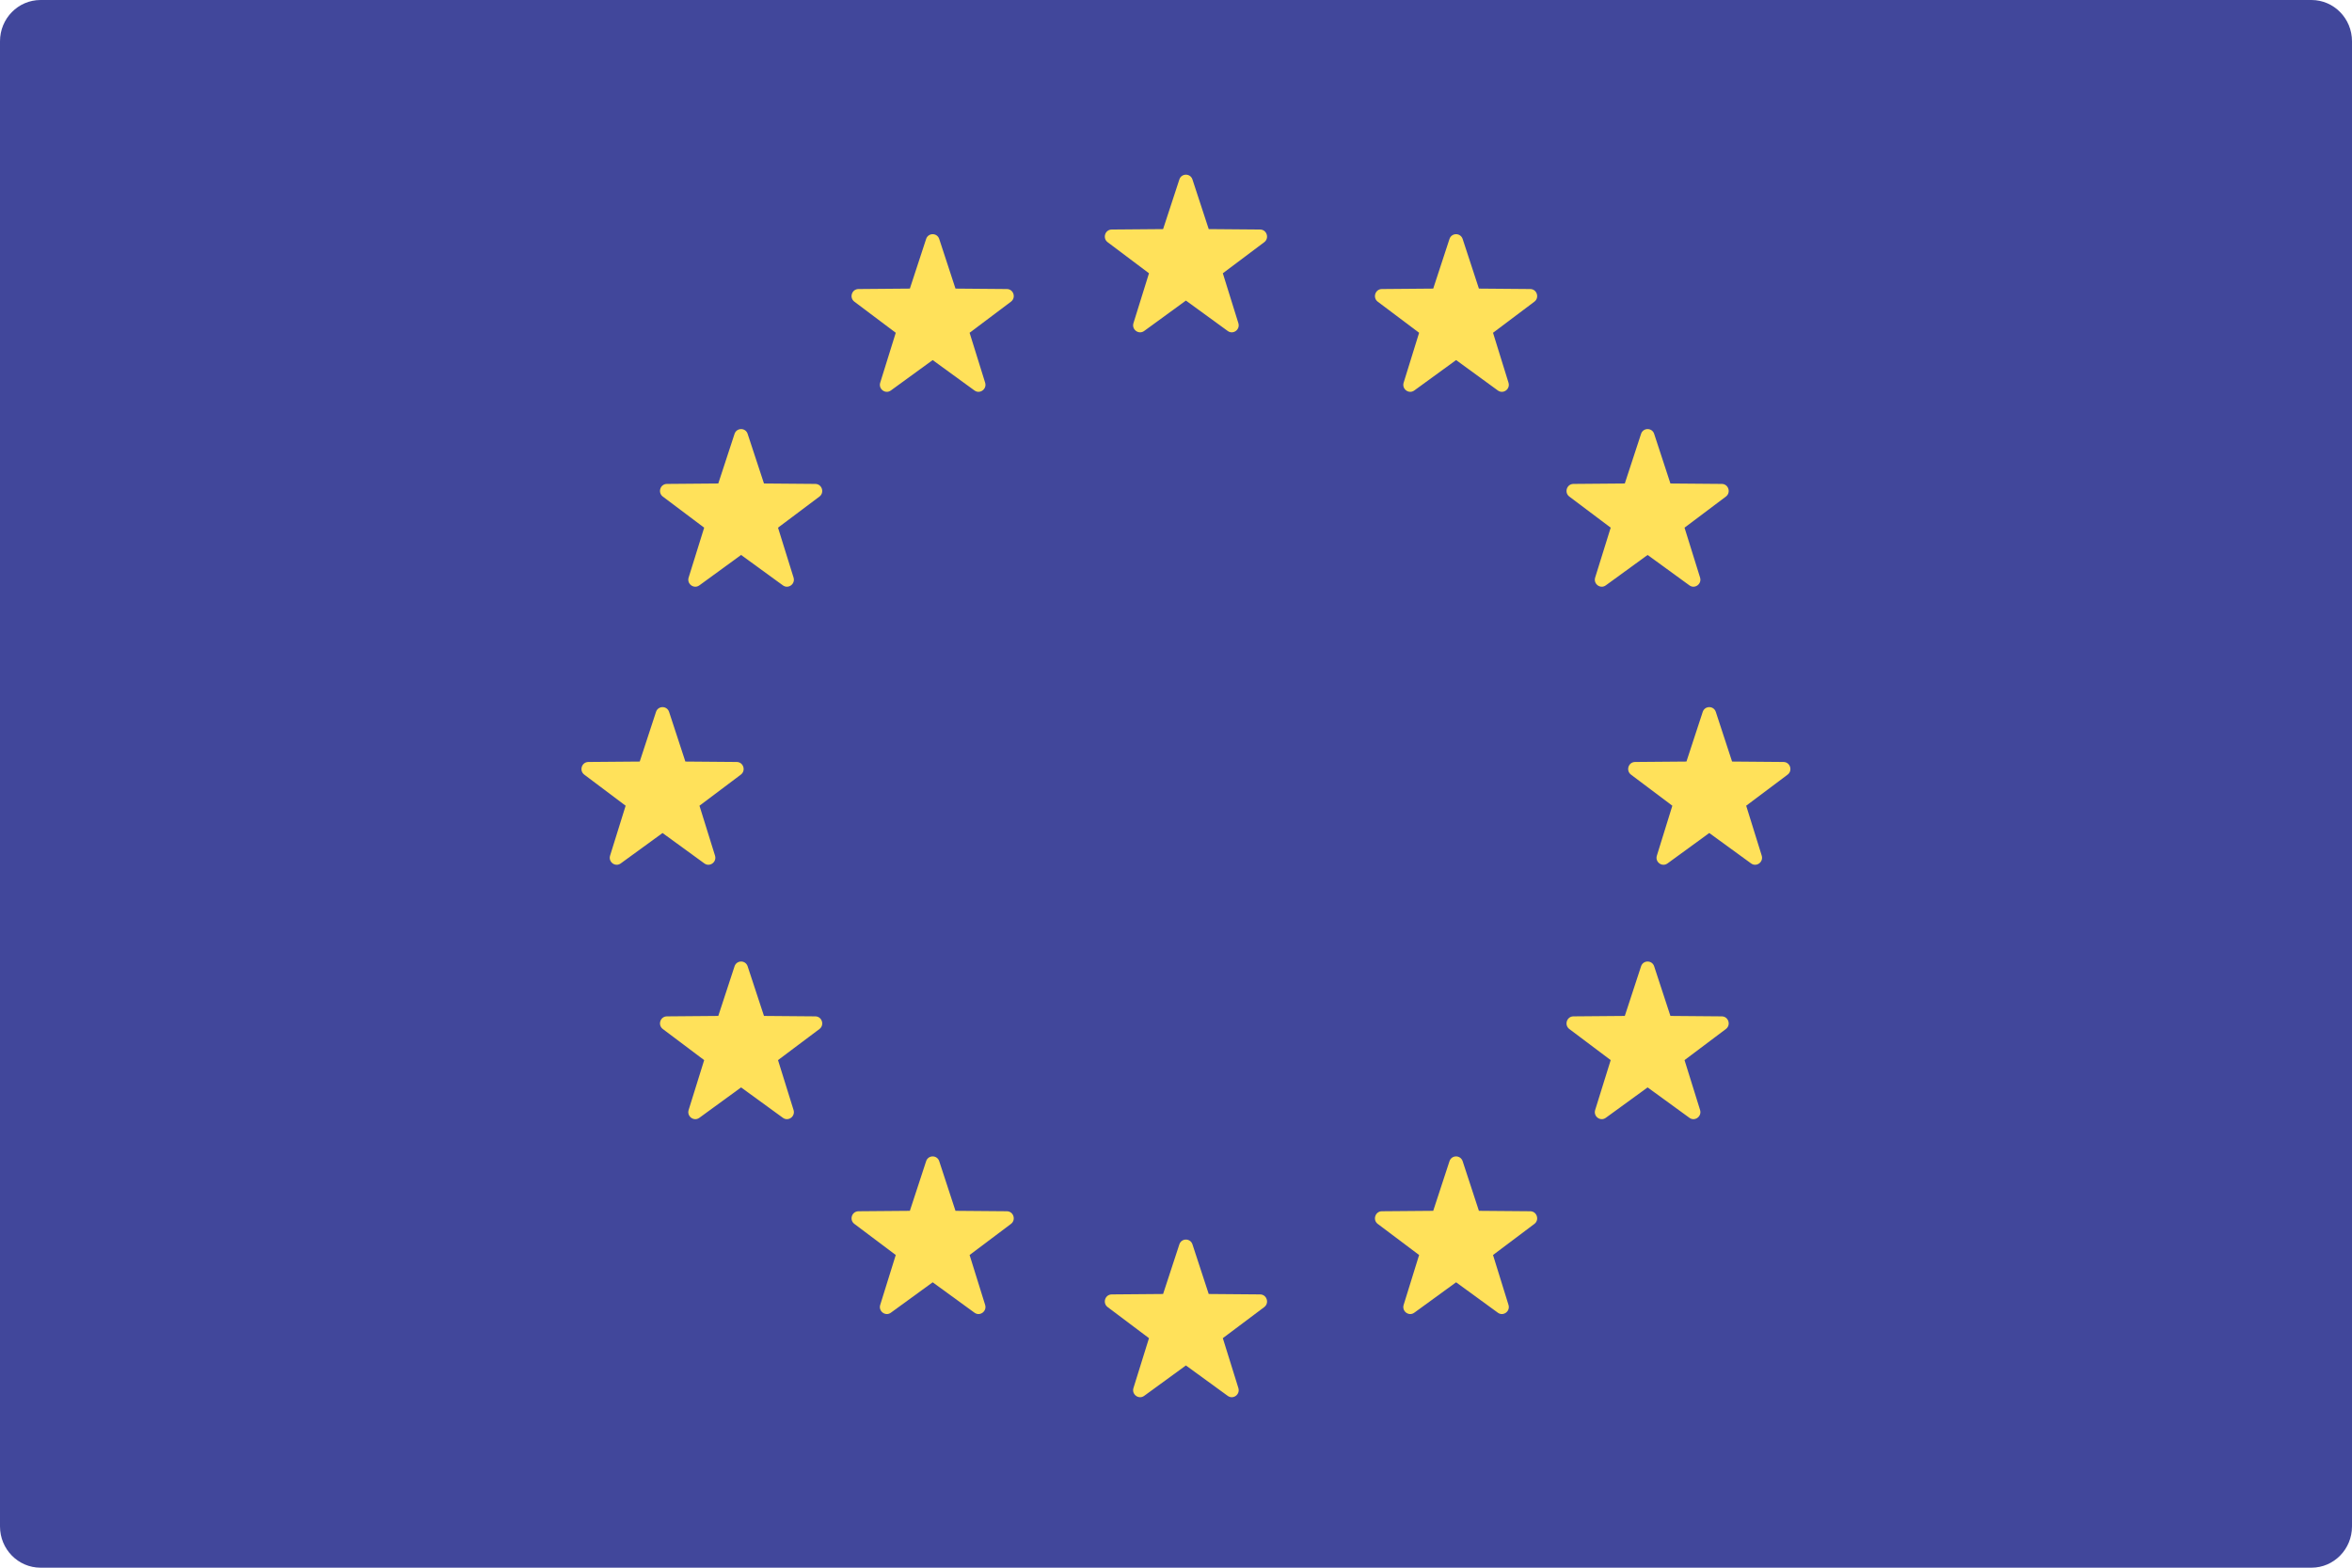 <svg width="33" height="22" viewBox="0 0 33 22" fill="none" xmlns="http://www.w3.org/2000/svg">
<path d="M32.431 22H0.569C0.255 22 0 21.741 0 21.421V0.579C0 0.259 0.255 0 0.569 0H32.431C32.745 0 33 0.259 33 0.579V21.421C33 21.741 32.745 22 32.431 22Z" fill="#41479B"/>
<path d="M16.731 2.519L16.959 3.215L17.681 3.221C17.774 3.222 17.813 3.343 17.738 3.399L17.157 3.835L17.375 4.535C17.403 4.625 17.302 4.7 17.226 4.645L16.639 4.218L16.053 4.645C15.977 4.7 15.875 4.625 15.903 4.535L16.121 3.835L15.541 3.399C15.466 3.343 15.504 3.222 15.598 3.221L16.319 3.215L16.547 2.519C16.576 2.429 16.702 2.429 16.731 2.519Z" fill="#FFE15A"/>
<path d="M16.731 17.463L16.959 18.159L17.681 18.165C17.774 18.166 17.813 18.287 17.738 18.343L17.157 18.779L17.375 19.479C17.403 19.569 17.302 19.644 17.226 19.589L16.639 19.162L16.053 19.589C15.977 19.644 15.875 19.569 15.903 19.479L16.121 18.779L15.541 18.343C15.466 18.287 15.504 18.166 15.598 18.165L16.319 18.159L16.547 17.463C16.576 17.373 16.702 17.373 16.731 17.463Z" fill="#FFE15A"/>
<path d="M24.074 9.991L24.302 10.687L25.024 10.693C25.117 10.694 25.156 10.815 25.081 10.871L24.5 11.307L24.718 12.007C24.746 12.097 24.645 12.172 24.569 12.117L23.982 11.69L23.396 12.117C23.32 12.172 23.218 12.097 23.247 12.007L23.464 11.307L22.884 10.871C22.809 10.815 22.847 10.694 22.941 10.693L23.662 10.687L23.89 9.991C23.919 9.901 24.045 9.901 24.074 9.991Z" fill="#FFE15A"/>
<path d="M9.388 9.991L9.616 10.687L10.337 10.693C10.431 10.694 10.469 10.815 10.394 10.871L9.814 11.307L10.032 12.007C10.06 12.097 9.959 12.172 9.883 12.117L9.296 11.69L8.709 12.117C8.633 12.172 8.532 12.097 8.56 12.007L8.778 11.307L8.198 10.871C8.123 10.815 8.161 10.694 8.255 10.693L8.976 10.687L9.204 9.991C9.233 9.901 9.359 9.901 9.388 9.991Z" fill="#FFE15A"/>
<path d="M10.49 6.089L10.719 6.785L11.44 6.791C11.533 6.792 11.572 6.913 11.497 6.969L10.916 7.405L11.134 8.105C11.162 8.195 11.061 8.27 10.985 8.215L10.398 7.788L9.812 8.215C9.736 8.27 9.634 8.195 9.662 8.105L9.88 7.405L9.3 6.969C9.225 6.913 9.263 6.792 9.357 6.791L10.078 6.785L10.306 6.089C10.336 5.999 10.461 5.999 10.49 6.089Z" fill="#FFE15A"/>
<path d="M23.209 13.561L23.437 14.257L24.158 14.263C24.252 14.264 24.29 14.385 24.215 14.441L23.635 14.877L23.853 15.577C23.881 15.667 23.779 15.742 23.704 15.687L23.117 15.26L22.53 15.687C22.454 15.742 22.353 15.667 22.381 15.577L22.599 14.877L22.019 14.441C21.944 14.385 21.982 14.264 22.076 14.263L22.797 14.257L23.025 13.561C23.054 13.471 23.18 13.471 23.209 13.561Z" fill="#FFE15A"/>
<path d="M20.522 3.354L20.75 4.05L21.471 4.056C21.564 4.057 21.603 4.178 21.528 4.234L20.948 4.67L21.165 5.37C21.193 5.46 21.092 5.535 21.016 5.48L20.43 5.053L19.843 5.48C19.767 5.535 19.666 5.46 19.694 5.37L19.911 4.67L19.331 4.234C19.256 4.178 19.295 4.057 19.388 4.056L20.109 4.05L20.337 3.354C20.367 3.264 20.492 3.264 20.522 3.354Z" fill="#FFE15A"/>
<path d="M13.178 16.296L13.406 16.992L14.127 16.998C14.221 16.999 14.259 17.12 14.184 17.176L13.604 17.612L13.822 18.312C13.85 18.402 13.748 18.477 13.673 18.422L13.086 17.995L12.499 18.422C12.424 18.477 12.322 18.402 12.35 18.312L12.568 17.612L11.988 17.176C11.912 17.12 11.951 16.999 12.045 16.998L12.766 16.992L12.994 16.296C13.023 16.206 13.149 16.206 13.178 16.296Z" fill="#FFE15A"/>
<path d="M23.025 6.089L22.797 6.785L22.076 6.791C21.982 6.792 21.944 6.913 22.019 6.969L22.599 7.405L22.381 8.105C22.353 8.195 22.454 8.27 22.53 8.215L23.117 7.788L23.704 8.215C23.779 8.27 23.881 8.195 23.853 8.105L23.635 7.405L24.215 6.969C24.29 6.913 24.252 6.792 24.158 6.791L23.437 6.785L23.209 6.089C23.18 5.999 23.054 5.999 23.025 6.089Z" fill="#FFE15A"/>
<path d="M10.306 13.561L10.078 14.257L9.357 14.263C9.263 14.264 9.225 14.385 9.3 14.441L9.88 14.877L9.662 15.577C9.634 15.667 9.736 15.742 9.812 15.687L10.398 15.26L10.985 15.687C11.061 15.742 11.162 15.667 11.134 15.577L10.916 14.877L11.497 14.441C11.572 14.385 11.533 14.264 11.44 14.263L10.719 14.257L10.49 13.561C10.461 13.471 10.336 13.471 10.306 13.561Z" fill="#FFE15A"/>
<path d="M12.994 3.354L12.766 4.05L12.045 4.056C11.951 4.057 11.912 4.178 11.988 4.234L12.568 4.67L12.35 5.37C12.322 5.46 12.423 5.535 12.499 5.48L13.086 5.053L13.673 5.48C13.748 5.535 13.85 5.46 13.822 5.37L13.604 4.67L14.184 4.234C14.259 4.178 14.221 4.057 14.127 4.056L13.406 4.05L13.178 3.354C13.149 3.264 13.023 3.264 12.994 3.354Z" fill="#FFE15A"/>
<path d="M20.337 16.296L20.109 16.992L19.388 16.998C19.295 16.999 19.256 17.12 19.331 17.176L19.911 17.612L19.694 18.312C19.666 18.402 19.767 18.477 19.843 18.422L20.43 17.995L21.016 18.422C21.092 18.477 21.193 18.402 21.165 18.312L20.948 17.612L21.528 17.176C21.603 17.12 21.564 16.999 21.471 16.998L20.75 16.992L20.522 16.296C20.492 16.206 20.367 16.206 20.337 16.296Z" fill="#FFE15A"/>
</svg>

